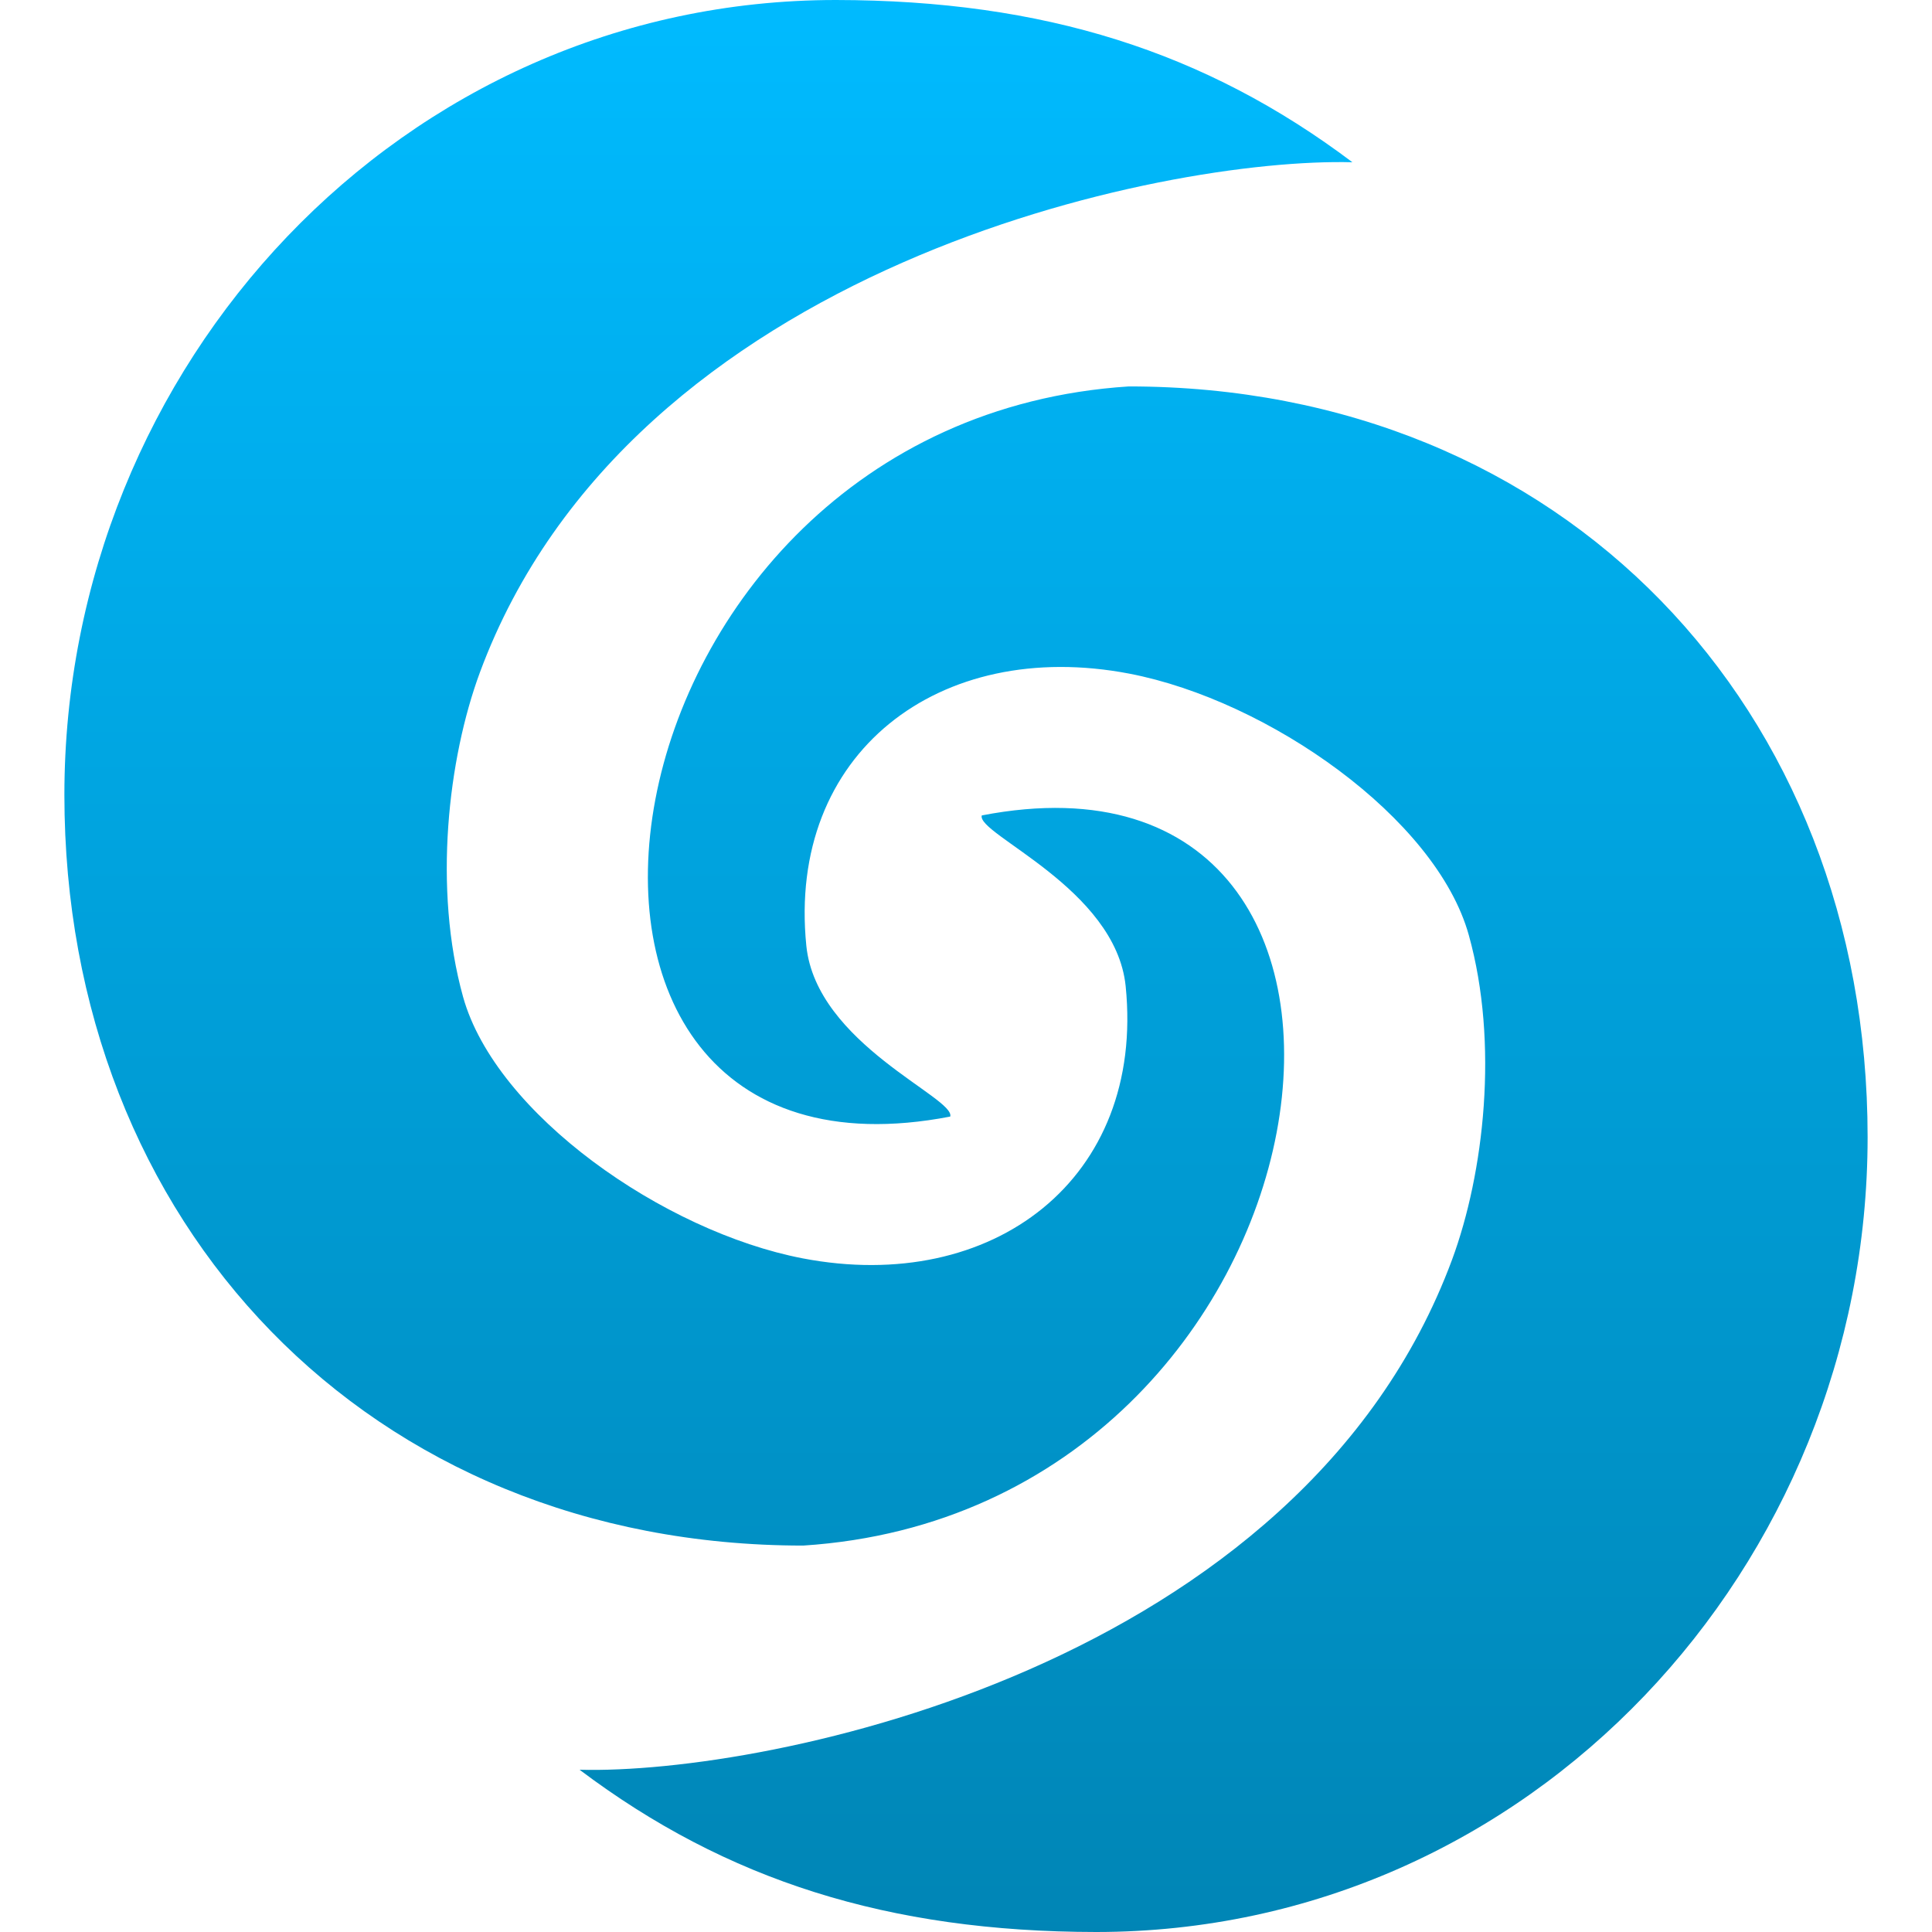 <svg xmlns="http://www.w3.org/2000/svg" xmlns:xlink="http://www.w3.org/1999/xlink" width="64" height="64" viewBox="0 0 64 64" version="1.1">
<defs>
<linearGradient id="linear0" gradientUnits="userSpaceOnUse" x1="0" y1="0" x2="0" y2="1" gradientTransform="matrix(59.734,0,0,64,2.133,0)">
<stop offset="0" style="stop-color:#00bbff;stop-opacity:1;"/>
<stop offset="1" style="stop-color:#0085b5;stop-opacity:1;"/>
</linearGradient>
</defs>
<g id="surface1">
<path style=" stroke:none;fill-rule:nonzero;fill:url(#linear0);" d="M 27.691 0 C 13.316 0 2.133 12.102 2.133 26.332 C 2.133 40.562 12.234 51.199 26.609 51.199 C 44.73 50.027 48.332 23.957 32.523 27.012 C 32.336 27.633 36.957 29.418 37.289 32.668 C 37.934 39.051 32.891 42.895 26.586 41.684 C 21.984 40.797 16.422 36.902 15.34 33.023 C 14.344 29.438 14.84 25.133 15.898 22.273 C 20.902 8.781 38.574 5.207 44.801 5.375 C 39.93 1.707 34.57 0.008 27.691 0 Z M 37.391 12.801 C 19.27 13.973 15.668 40.043 31.477 36.988 C 31.664 36.367 27.043 34.582 26.711 31.332 C 26.066 24.949 31.109 21.105 37.414 22.316 C 42.016 23.203 47.578 27.098 48.656 30.977 C 49.656 34.562 49.16 38.867 48.102 41.727 C 43.098 55.219 25.426 58.793 19.199 58.625 C 24.07 62.293 29.43 63.992 36.309 64 C 50.684 64 61.867 51.898 61.867 37.668 C 61.867 23.438 51.766 12.801 37.391 12.801 Z M 37.391 12.801 "/>
</g>
</svg>
